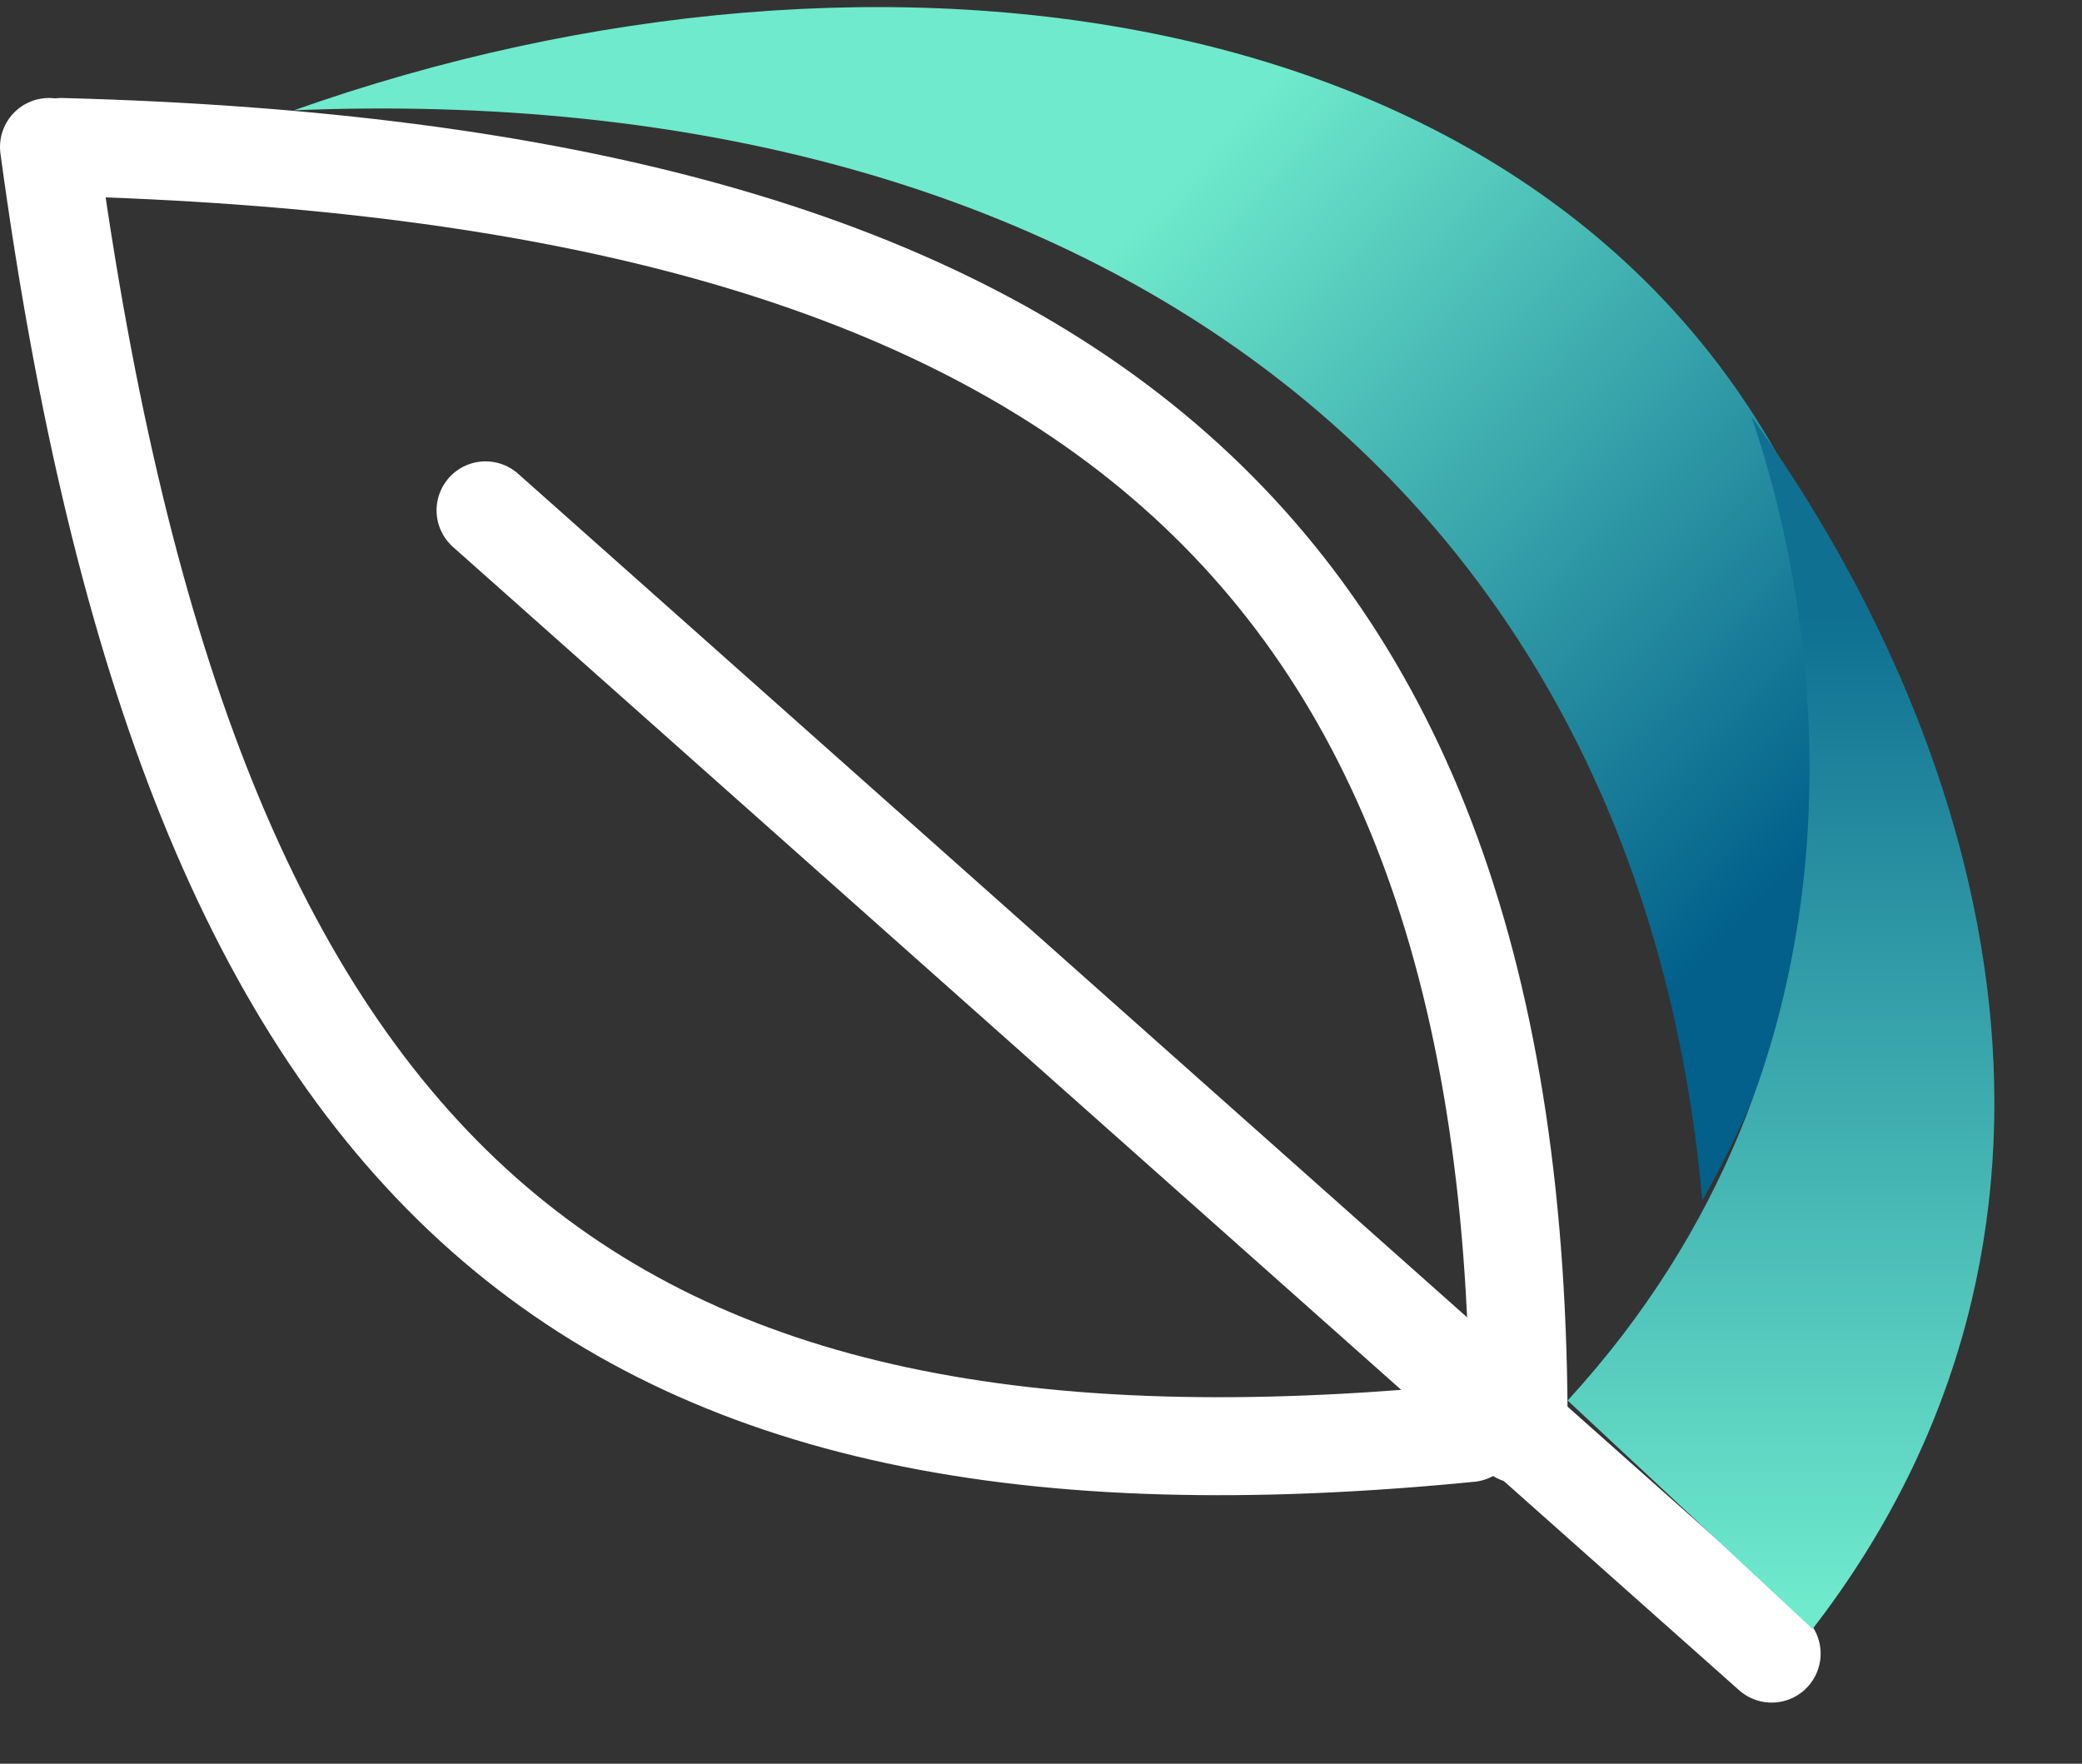 <svg width="85" height="72" viewBox="0 0 85 72" fill="none" xmlns="http://www.w3.org/2000/svg">
<rect x="0" y="0" width="85" height="72" fill="#333333" stroke="none"/>
<line x1="19.823" y1="20.834" x2="72.329" y2="67.505" stroke="white" stroke-width="4" stroke-miterlimit="2.793" stroke-linecap="round"/>
<path d="M60 58.5C24.158 62.029 7.794 48.634 2 6" stroke="white" stroke-width="4" stroke-linecap="round"/>
<path d="M2.5 6C43.113 7.072 62.075 21.557 62 58.551" stroke="white" stroke-width="4" stroke-linecap="round"/>
<path d="M12 4.503C44.383 3.181 66.855 19.652 69.5 49.001C74.868 39.494 76.674 28.194 73.655 20.659C63.846 -0.137 36 -3.997 12 4.503Z" fill="url(#paint0_linear_771_1485)"/>
<path d="M74 66.5L64 57.174C76.845 43.179 74.542 25.827 71.5 17C81.57 31.014 86.468 50.363 74 66.5Z" fill="url(#paint1_linear_771_1485)"/>
<defs>
<linearGradient id="paint0_linear_771_1485" x1="26.839" y1="-4.925" x2="114.201" y2="79.631" gradientUnits="userSpaceOnUse">
<stop offset="0.196" stop-color="#6FEACC"/>
<stop offset="0.505" stop-color="#02608B"/>
</linearGradient>
<linearGradient id="paint1_linear_771_1485" x1="73.038" y1="25.167" x2="73.038" y2="65.51" gradientUnits="userSpaceOnUse">
<stop stop-color="#0F7092"/>
<stop offset="1" stop-color="#6FEACD"/>
</linearGradient>
</defs>
</svg>

